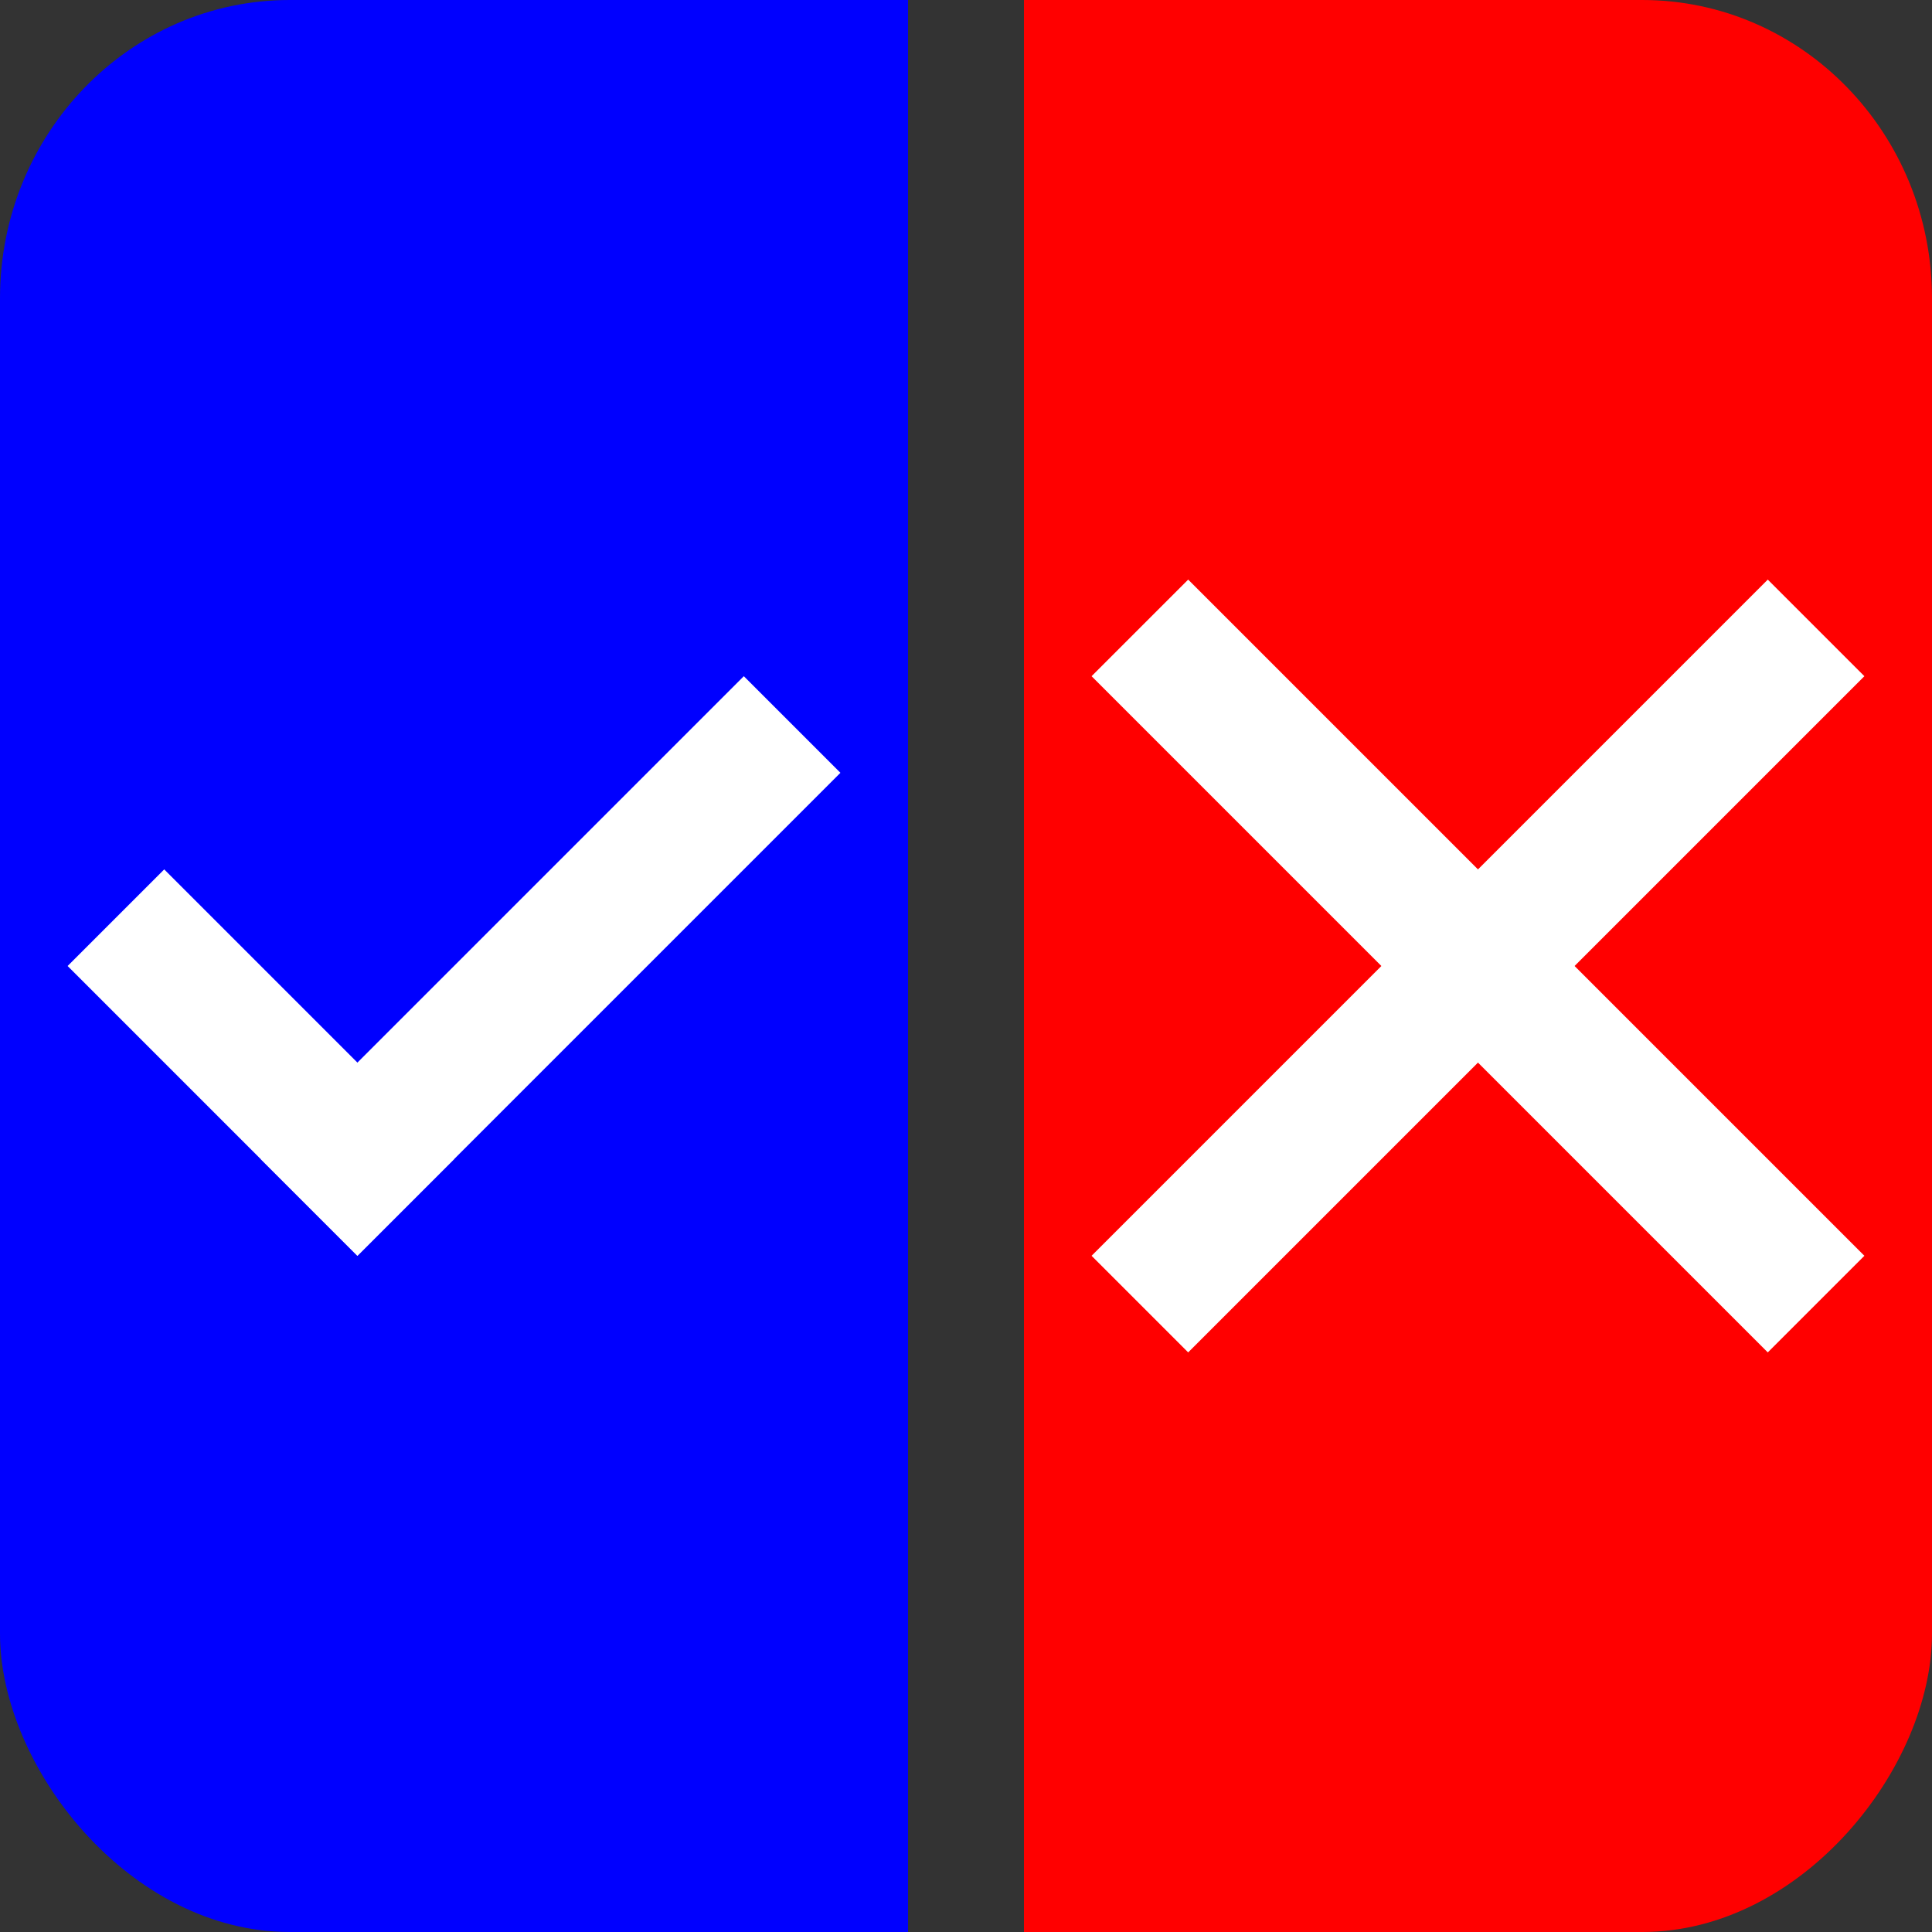 <?xml version="1.0" encoding="UTF-8" standalone="no"?>
<!-- Created with Inkscape (http://www.inkscape.org/) -->

<svg
   width="500"
   height="500"
   viewBox="0 0 132.292 132.292"
   version="1.1"
   id="svg1"
   inkscape:version="1.3 (0e150ed6c4, 2023-07-21)"
   sodipodi:docname="trueFalse.svg"
   xmlns:inkscape="http://www.inkscape.org/namespaces/inkscape"
   xmlns:sodipodi="http://sodipodi.sourceforge.net/DTD/sodipodi-0.dtd"
   xmlns="http://www.w3.org/2000/svg"
   xmlns:svg="http://www.w3.org/2000/svg"
   xmlns:rdf="http://www.w3.org/1999/02/22-rdf-syntax-ns#"
   xmlns:cc="http://creativecommons.org/ns#">
  <rect x="0" y="0" width="132.292" height="132.292" fill="#333333" stroke="none"/>
  <sodipodi:namedview
     id="namedview1"
     pagecolor="#ffffff"
     bordercolor="#000000"
     borderopacity="0.25"
     inkscape:showpageshadow="2"
     inkscape:pageopacity="0.0"
     inkscape:pagecheckerboard="true"
     inkscape:deskcolor="#d1d1d1"
     inkscape:document-units="mm"
     inkscape:zoom="1.3380612"
     inkscape:cx="299.68735"
     inkscape:cy="248.49387"
     inkscape:window-width="1920"
     inkscape:window-height="986"
     inkscape:window-x="-11"
     inkscape:window-y="-11"
     inkscape:window-maximized="1"
     inkscape:current-layer="layer1" />
  <defs
     id="defs1" />
  <g
     inkscape:label="Ebene 1"
     inkscape:groupmode="layer"
     id="layer1">
    <g
       id="g5">
      <rect
         style="fill:#0000ff;stroke-width:0.221"
         id="rect1"
         width="42.333"
         height="132.292"
         x="19.844"
         y="0" />
      <rect
         style="fill:#0000ff;stroke-width:0.273"
         id="rect2"
         width="39.688"
         height="132.292"
         x="-2.220446e-16"
         y="0"
         rx="20.425" />
    </g>
    <g
       id="g6"
       style="fill:#ff0000">
      <rect
         style="fill:#ff0000;stroke-width:0.221"
         id="rect1-7"
         width="42.333"
         height="132.292"
         x="-112.448"
         y="0"
         transform="scale(-1,1)" />
      <rect
         style="fill:#ff0000;stroke-width:0.273"
         id="rect2-0"
         width="39.688"
         height="132.292"
         x="-132.292"
         y="0"
         rx="20.425"
         transform="scale(-1,1)" />
    </g>
    <g
       id="g13"
       transform="translate(4.63,46.302)"
       style="fill:#ffffff">
      <path
         style="fill:#ffffff;stroke-width:0.265"
         d="M 52.917,6.615 46.302,0 13.229,33.073 19.844,39.688 Z"
         id="path6-56"
         sodipodi:nodetypes="ccccc" />
      <path
         style="fill:#ffffff;stroke-width:0.265"
         d="M 0,19.844 6.615,13.229 26.458,33.073 19.844,39.688 Z"
         id="path6-56-1"
         sodipodi:nodetypes="ccccc" />
    </g>
    <g
       id="g14"
       style="fill:#ffffff">
      <path
         style="fill:#ffffff;stroke-width:0.265"
         d="M 127.661,46.302 121.047,39.688 74.745,85.99 81.359,92.604 Z"
         id="path6"
         sodipodi:nodetypes="ccccc" />
      <path
         style="fill:#ffffff;stroke-width:0.265"
         d="m 74.745,46.302 6.615,-6.615 46.302,46.302 -6.615,6.615 z"
         id="path6-5"
         sodipodi:nodetypes="ccccc" />
    </g>
  </g>
</svg>
